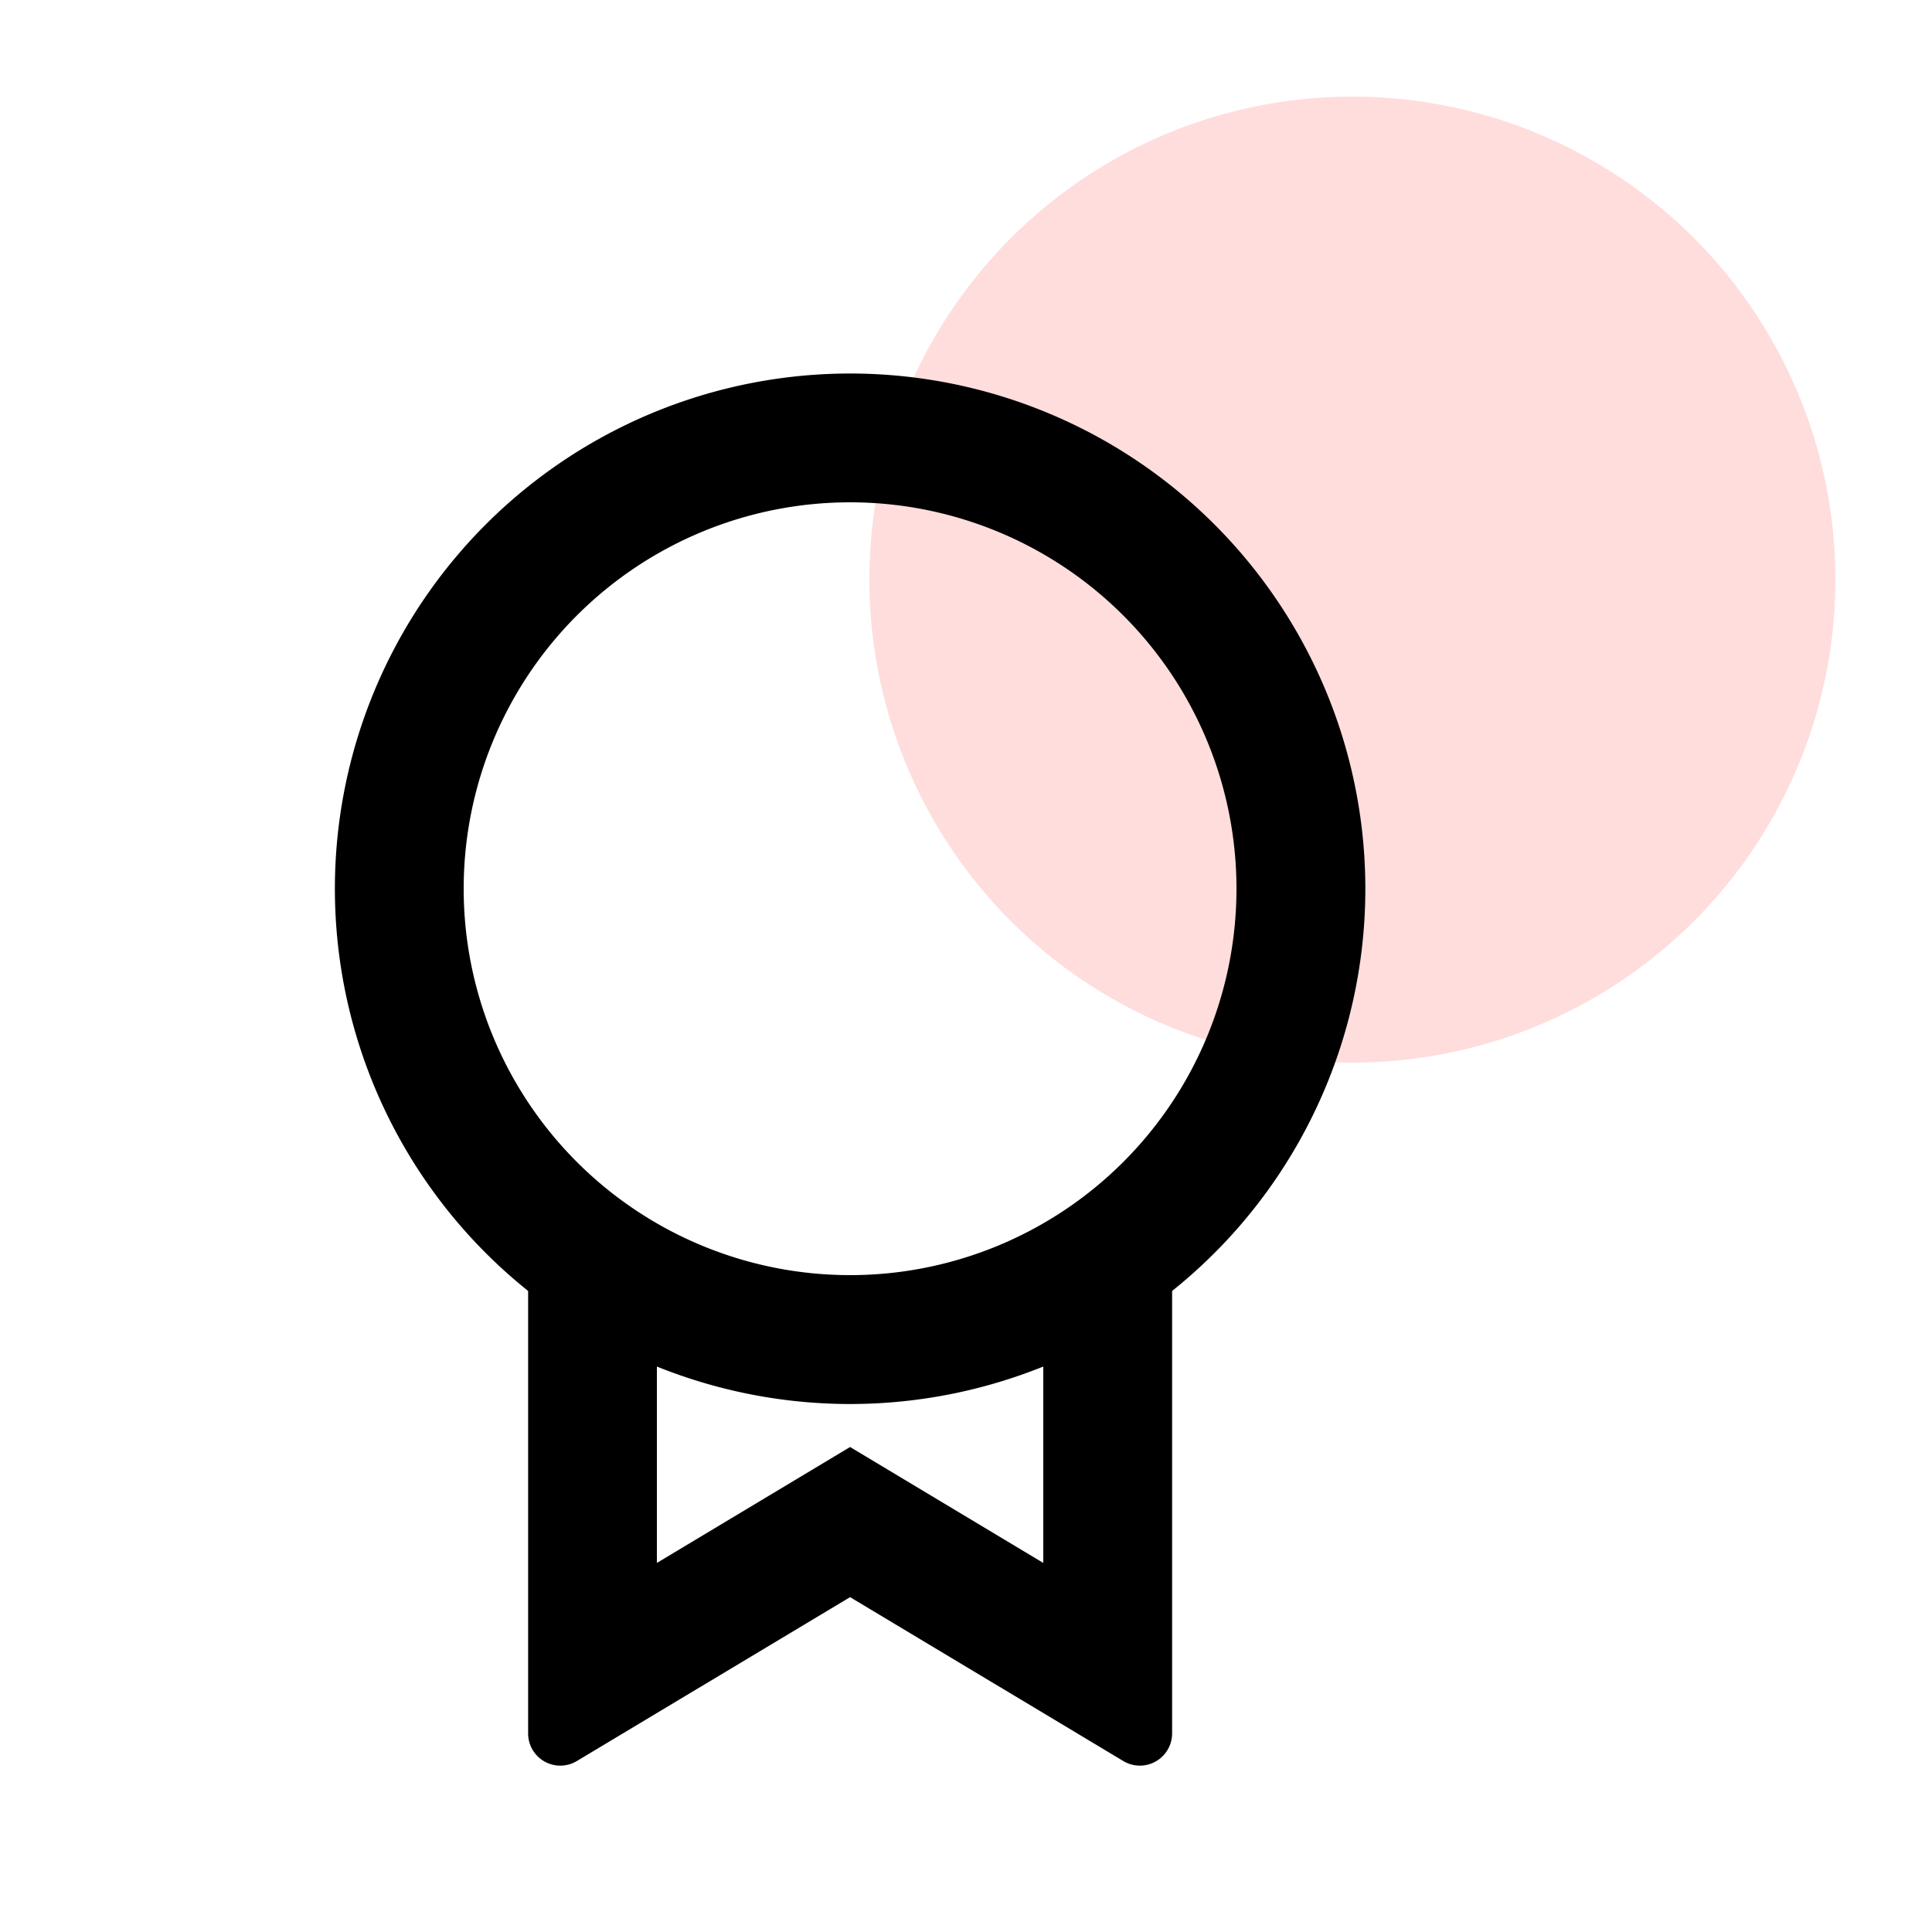 <svg xmlns="http://www.w3.org/2000/svg" width="25" height="25" fill="none" viewBox="0 0 25 25"><circle cx="17.5" cy="7.5" r="6.25" fill="#FDD"/><path fill="#000" d="M15.167 16.704v5.727a.417.417 0 0 1-.631.357L11 20.667l-3.536 2.121a.416.416 0 0 1-.63-.358v-5.725a6.667 6.667 0 1 1 8.333 0m-6.667.978v2.541l2.5-1.5 2.5 1.5v-2.541a6.7 6.7 0 0 1-2.5.485 6.7 6.7 0 0 1-2.5-.485M11 16.5a5 5 0 1 0 0-10 5 5 0 0 0 0 10"/></svg>